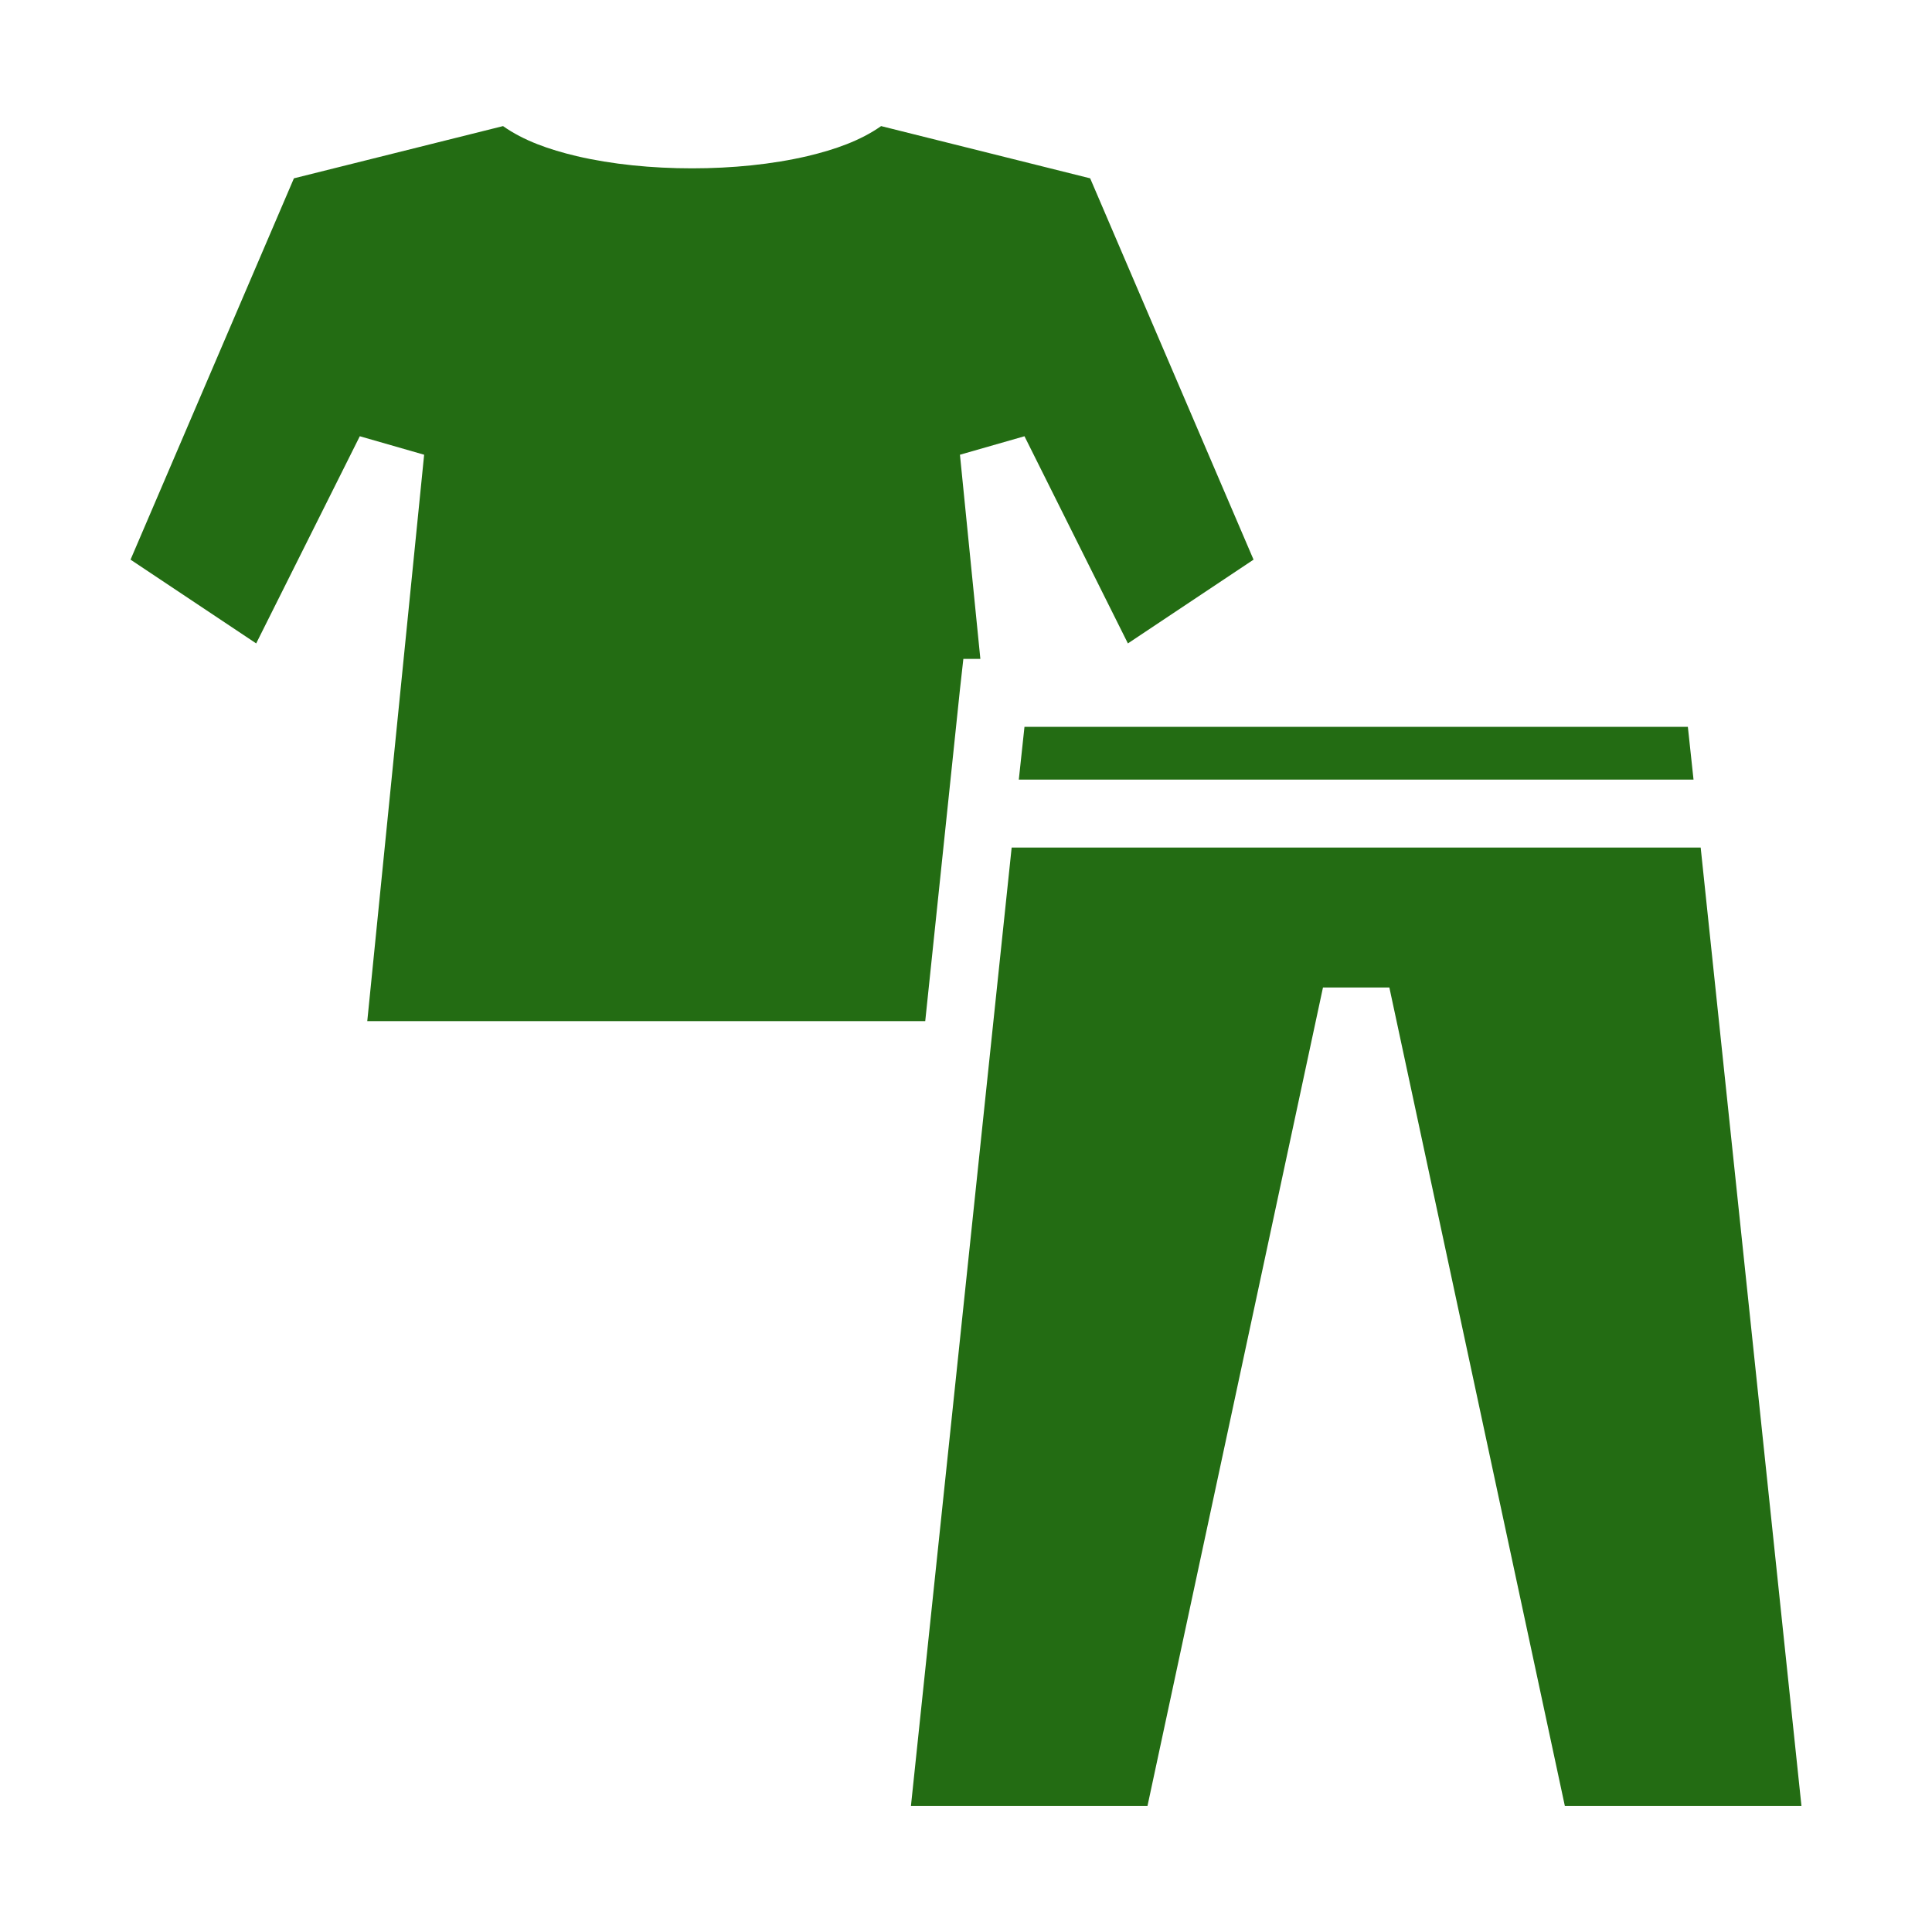 <svg width="30" height="30" viewBox="0 0 30 30" fill="none" xmlns="http://www.w3.org/2000/svg">
<path d="M7.811 1.958L4.564 2.769L2.027 8.69L3.978 9.991L5.587 6.774L6.586 7.061L5.703 15.856H14.367L14.906 10.706L14.959 10.231H15.223L14.906 7.061L15.908 6.774L17.514 9.991L19.465 8.69L16.928 2.769L13.682 1.958C13.359 2.185 12.967 2.322 12.539 2.424C11.988 2.553 11.367 2.614 10.746 2.614C10.125 2.614 9.504 2.553 8.953 2.424C8.525 2.322 8.133 2.185 7.811 1.958ZM15.908 11.286L15.82 12.106H26.297L26.209 11.286H15.908ZM15.709 13.161L14.145 28.043H17.818L20.543 15.334H21.574L24.299 28.043H27.973L26.408 13.161H15.709Z" fill="#236C13"/>
</svg>
